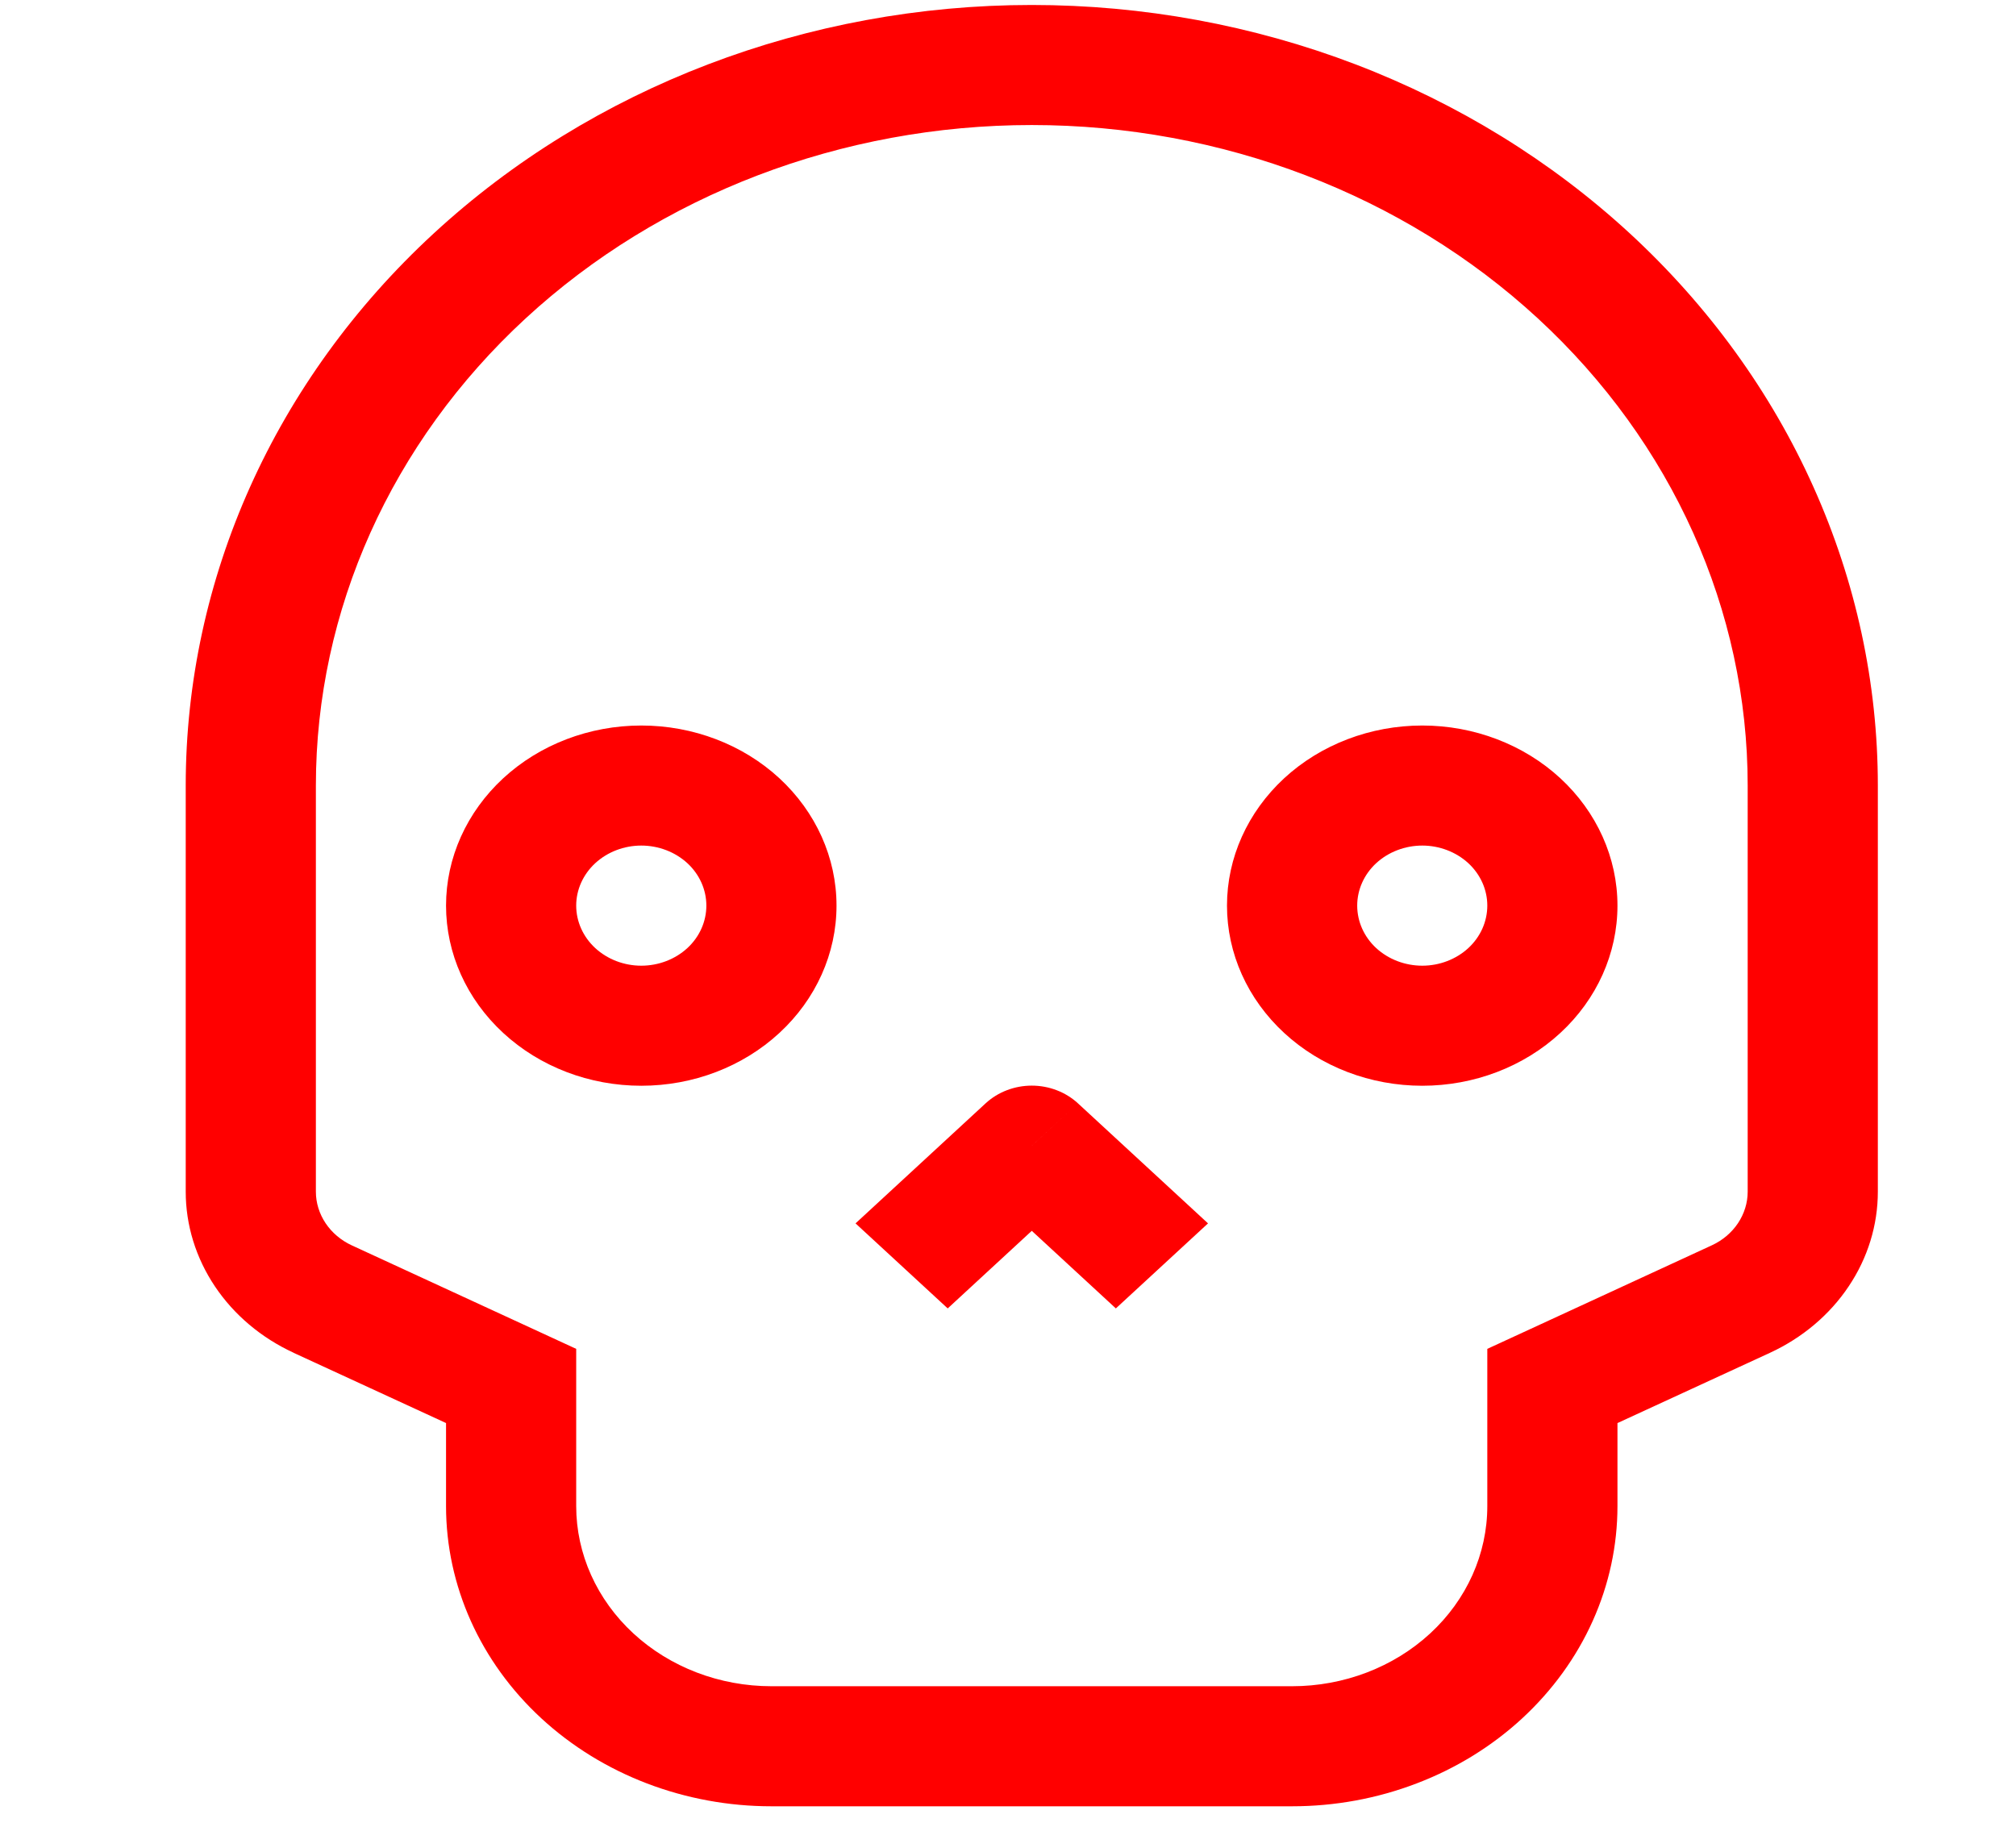 <svg width="32" height="29" viewBox="0 0 32 29" fill="none" xmlns="http://www.w3.org/2000/svg">
<g clip-path="url(#clip0_84_258)">
<path d="M8.113 22.003H9.146V21.414L8.576 21.151L8.113 22.003ZM24.642 22.003L24.179 21.151L23.608 21.414V22.003H24.642ZM16.377 18.19L17.109 17.515C17.013 17.427 16.899 17.356 16.773 17.308C16.648 17.26 16.513 17.235 16.377 17.235C16.241 17.235 16.107 17.26 15.982 17.308C15.856 17.356 15.742 17.427 15.646 17.515L16.377 18.19ZM5.014 18.919V12.471H2.948V18.919H5.014ZM27.741 12.471V18.919H29.807V12.471H27.741ZM8.576 21.151L5.584 19.771L4.661 21.477L7.651 22.855L8.576 21.151ZM27.17 19.771L24.179 21.151L25.104 22.855L28.094 21.477L27.17 19.771ZM9.146 23.91V22.003H7.08V23.91H9.146ZM23.608 22.003V23.91H25.674V22.003H23.608ZM20.509 26.77H12.245V28.676H20.509V26.77ZM23.608 23.91C23.608 24.668 23.282 25.396 22.701 25.932C22.12 26.468 21.331 26.77 20.509 26.77V28.676C21.188 28.676 21.859 28.553 22.486 28.313C23.113 28.074 23.682 27.723 24.162 27.28C24.641 26.837 25.022 26.312 25.281 25.734C25.541 25.155 25.674 24.536 25.674 23.91H23.608ZM27.741 18.919C27.741 19.096 27.687 19.269 27.587 19.419C27.486 19.57 27.342 19.692 27.17 19.771L28.094 21.477C28.609 21.239 29.042 20.874 29.344 20.422C29.647 19.971 29.807 19.45 29.807 18.919H27.741ZM16.377 1.985C19.391 1.985 22.281 3.09 24.412 5.056C26.543 7.023 27.741 9.69 27.741 12.471H29.807C29.807 10.844 29.459 9.232 28.784 7.729C28.11 6.225 27.12 4.859 25.873 3.708C24.626 2.558 23.146 1.645 21.517 1.022C19.887 0.399 18.141 0.079 16.377 0.079V1.985ZM7.08 23.91C7.08 25.174 7.624 26.386 8.593 27.28C9.562 28.174 10.876 28.676 12.245 28.676V26.77C11.423 26.77 10.635 26.468 10.054 25.932C9.473 25.396 9.146 24.668 9.146 23.91H7.08ZM5.014 12.471C5.014 9.69 6.211 7.023 8.342 5.056C10.473 3.09 13.364 1.985 16.377 1.985V0.079C12.816 0.079 9.4 1.384 6.882 3.708C4.363 6.032 2.948 9.184 2.948 12.471H5.014ZM2.948 18.919C2.948 19.45 3.109 19.971 3.412 20.423C3.715 20.875 4.148 21.24 4.663 21.477L5.584 19.771C5.413 19.692 5.269 19.57 5.168 19.419C5.068 19.269 5.014 19.096 5.014 18.919H2.948ZM10.179 15.331C9.905 15.331 9.643 15.23 9.449 15.052C9.255 14.873 9.146 14.63 9.146 14.377H7.08C7.08 15.136 7.407 15.863 7.988 16.399C8.569 16.936 9.357 17.237 10.179 17.237V15.331ZM11.212 14.377C11.212 14.63 11.104 14.873 10.91 15.052C10.716 15.23 10.453 15.331 10.179 15.331V17.237C11.001 17.237 11.79 16.936 12.371 16.399C12.952 15.863 13.278 15.136 13.278 14.377H11.212ZM10.179 13.424C10.453 13.424 10.716 13.525 10.91 13.703C11.104 13.882 11.212 14.125 11.212 14.377H13.278C13.278 13.619 12.952 12.892 12.371 12.355C11.79 11.819 11.001 11.518 10.179 11.518V13.424ZM10.179 11.518C9.357 11.518 8.569 11.819 7.988 12.355C7.407 12.892 7.08 13.619 7.08 14.377H9.146C9.146 14.125 9.255 13.882 9.449 13.703C9.643 13.525 9.905 13.424 10.179 13.424V11.518ZM22.576 15.331C22.302 15.331 22.039 15.23 21.845 15.052C21.651 14.873 21.543 14.63 21.543 14.377H19.476C19.476 15.136 19.803 15.863 20.384 16.399C20.965 16.936 21.754 17.237 22.576 17.237V15.331ZM23.608 14.377C23.608 14.63 23.5 14.873 23.306 15.052C23.112 15.23 22.849 15.331 22.576 15.331V17.237C23.397 17.237 24.186 16.936 24.767 16.399C25.348 15.863 25.674 15.136 25.674 14.377H23.608ZM22.576 13.424C22.849 13.424 23.112 13.525 23.306 13.703C23.5 13.882 23.608 14.125 23.608 14.377H25.674C25.674 13.619 25.348 12.892 24.767 12.355C24.186 11.819 23.397 11.518 22.576 11.518V13.424ZM22.576 11.518C21.754 11.518 20.965 11.819 20.384 12.355C19.803 12.892 19.476 13.619 19.476 14.377H21.543C21.543 14.125 21.651 13.882 21.845 13.703C22.039 13.525 22.302 13.424 22.576 13.424V11.518ZM15.043 20.772L17.109 18.865L15.646 17.515L13.58 19.422L15.043 20.772ZM15.646 18.865L17.712 20.772L19.175 19.422L17.109 17.515L15.646 18.865Z" fill="#FF0000"/>
</g>
<defs>
<clipPath id="clip0_84_258">
<rect width="30.99" height="28.597" fill="white" transform="translate(0.882 0.079)"/>
</clipPath>
</defs>
</svg>
